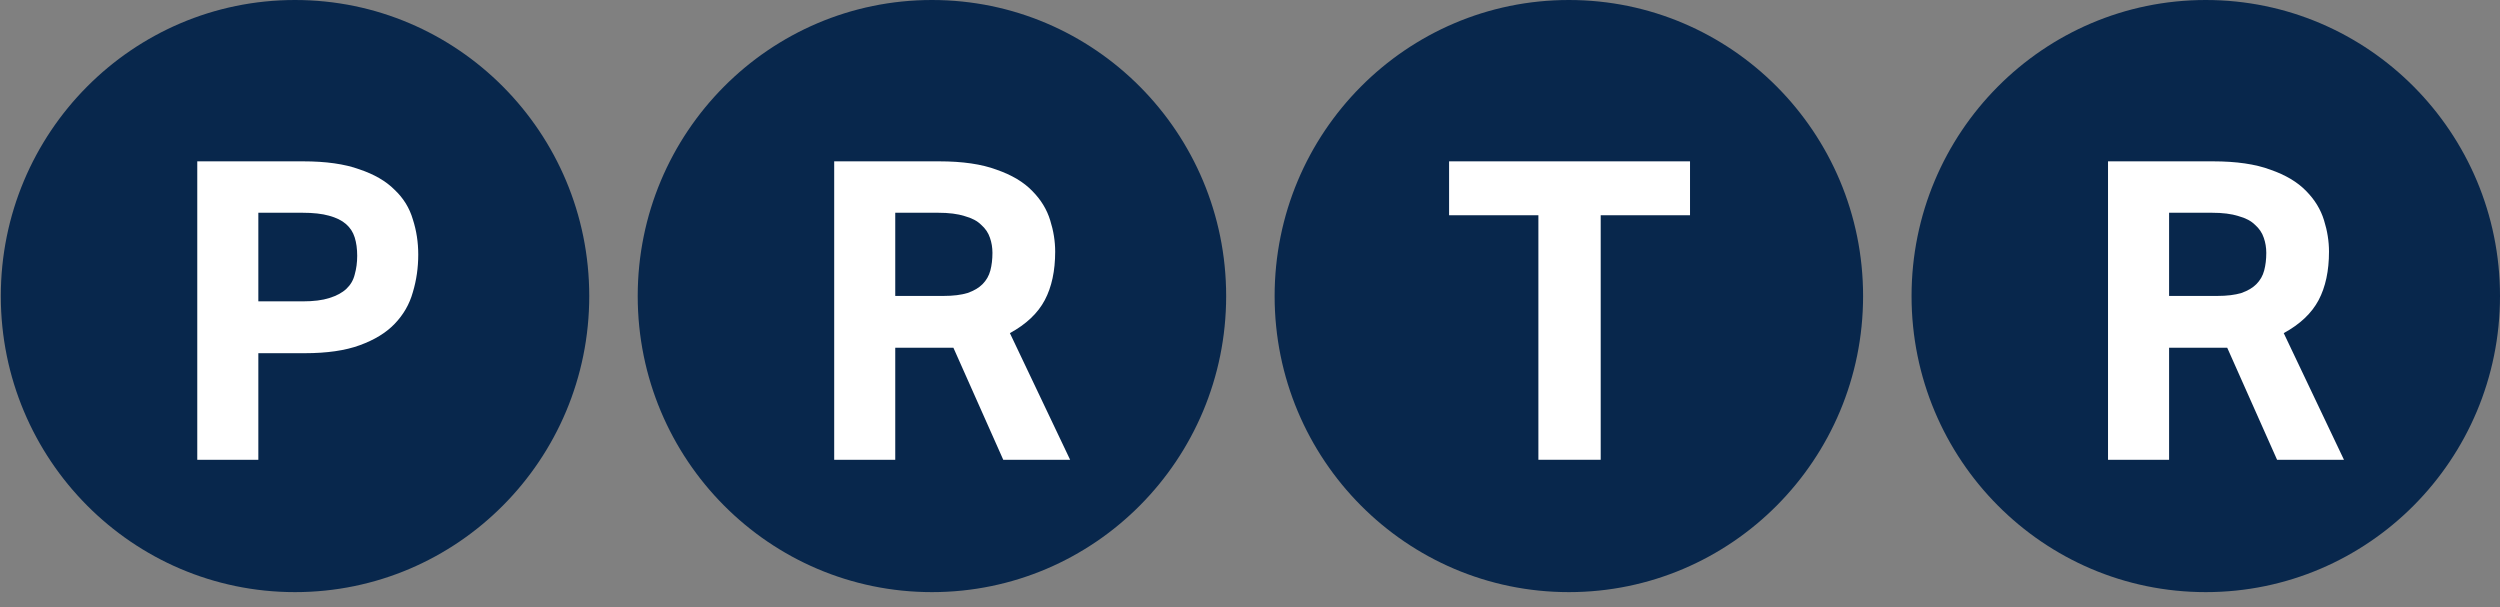 <svg viewBox="0 0 140 34" fill="none" xmlns="http://www.w3.org/2000/svg">
<rect x="0" y="0" width="140" height="34" fill="#808080" stroke="none"/>
<path d="M32.998 16.58C32.998 25.736 25.621 33.159 16.521 33.159C7.422 33.159 0.045 25.736 0.045 16.58C0.045 7.423 7.422 0 16.521 0C25.621 0 32.998 7.423 32.998 16.58Z" fill="#08274C"/>
<path d="M11.047 9.035H16.979C18.251 9.035 19.297 9.183 20.119 9.48C20.957 9.761 21.616 10.143 22.096 10.627C22.593 11.095 22.934 11.649 23.12 12.288C23.322 12.913 23.422 13.568 23.422 14.255C23.422 14.988 23.322 15.69 23.12 16.361C22.934 17.032 22.593 17.625 22.096 18.14C21.616 18.639 20.964 19.037 20.142 19.334C19.336 19.63 18.313 19.779 17.072 19.779H14.467V25.747H11.047V9.035ZM16.956 16.876C17.561 16.876 18.057 16.814 18.445 16.689C18.848 16.564 19.166 16.392 19.398 16.174C19.631 15.955 19.786 15.69 19.863 15.378C19.956 15.05 20.003 14.699 20.003 14.325C20.003 13.935 19.956 13.591 19.863 13.295C19.77 12.998 19.608 12.749 19.375 12.546C19.142 12.343 18.824 12.187 18.421 12.078C18.034 11.969 17.537 11.914 16.933 11.914H14.467V16.876H16.956Z" fill="white"/>
<path d="M68.665 16.58C68.665 25.736 61.289 33.159 52.189 33.159C43.089 33.159 35.712 25.736 35.712 16.58C35.712 7.423 43.089 0 52.189 0C61.289 0 68.665 7.423 68.665 16.58Z" fill="#08274C"/>
<path d="M46.715 9.035H52.6C53.902 9.035 54.972 9.191 55.81 9.503C56.663 9.8 57.33 10.197 57.81 10.697C58.291 11.181 58.624 11.727 58.81 12.335C58.997 12.928 59.09 13.513 59.09 14.091C59.09 15.167 58.896 16.073 58.508 16.806C58.12 17.539 57.469 18.156 56.554 18.655L59.927 25.747H56.182L53.391 19.474H50.134V25.747H46.715V9.035ZM52.832 16.572C53.375 16.572 53.825 16.517 54.181 16.408C54.538 16.283 54.817 16.119 55.019 15.916C55.236 15.698 55.383 15.441 55.461 15.144C55.538 14.848 55.577 14.52 55.577 14.161C55.577 13.864 55.531 13.584 55.438 13.318C55.345 13.037 55.182 12.796 54.949 12.593C54.732 12.374 54.422 12.21 54.019 12.101C53.631 11.976 53.135 11.914 52.53 11.914H50.134V16.572H52.832Z" fill="white"/>
<path d="M104.333 16.58C104.333 25.736 96.956 33.159 87.856 33.159C78.756 33.159 71.379 25.736 71.379 16.58C71.379 7.423 78.756 0 87.856 0C96.956 0 104.333 7.423 104.333 16.58Z" fill="#08274C"/>
<path d="M86.15 12.054H81.149V9.035H94.641V12.054H89.639V25.747H86.15V12.054Z" fill="white"/>
<path d="M140 16.58C140 25.736 132.623 33.159 123.523 33.159C114.423 33.159 107.047 25.736 107.047 16.58C107.047 7.423 114.423 0 123.523 0C132.623 0 140 7.423 140 16.58Z" fill="#08274C"/>
<path d="M118.049 9.035H123.934C125.237 9.035 126.307 9.191 127.144 9.503C127.997 9.8 128.664 10.197 129.145 10.697C129.625 11.181 129.959 11.727 130.145 12.335C130.331 12.928 130.424 13.513 130.424 14.091C130.424 15.167 130.23 16.073 129.843 16.806C129.455 17.539 128.804 18.156 127.889 18.655L131.262 25.747H127.516L124.725 19.474H121.469V25.747H118.049V9.035ZM124.167 16.572C124.71 16.572 125.159 16.517 125.516 16.408C125.873 16.283 126.152 16.119 126.353 15.916C126.57 15.698 126.718 15.441 126.795 15.144C126.873 14.848 126.912 14.52 126.912 14.161C126.912 13.864 126.865 13.584 126.772 13.318C126.679 13.037 126.516 12.796 126.284 12.593C126.066 12.374 125.756 12.21 125.353 12.101C124.965 11.976 124.469 11.914 123.864 11.914H121.469V16.572H124.167Z" fill="white"/>
</svg>
